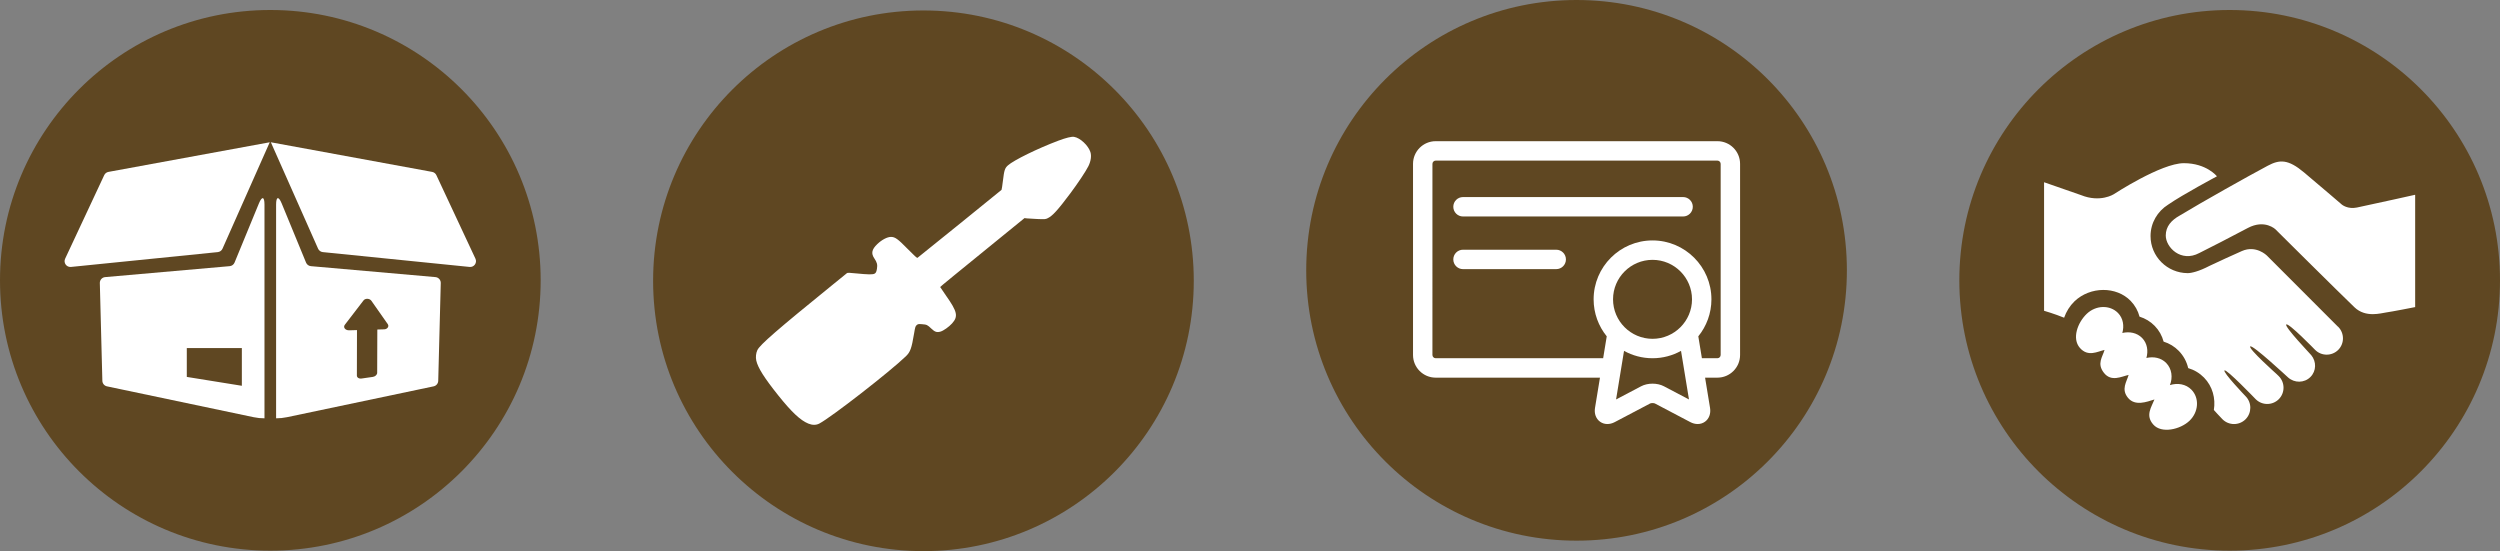 <?xml version="1.0" encoding="UTF-8" standalone="no"?>
<!-- Created with Inkscape (http://www.inkscape.org/) -->

<svg
   xmlns:dc="http://purl.org/dc/elements/1.1/"
   xmlns:cc="http://creativecommons.org/ns#"
   xmlns:rdf="http://www.w3.org/1999/02/22-rdf-syntax-ns#"
   xmlns:svg="http://www.w3.org/2000/svg"
   xmlns="http://www.w3.org/2000/svg"
   xmlns:sodipodi="http://sodipodi.sourceforge.net/DTD/sodipodi-0.dtd"
   xmlns:inkscape="http://www.inkscape.org/namespaces/inkscape"
   width="1411.592mm"
   height="311.187mm"
   viewBox="0 0 5001.702 1102.631"
   id="svg4704"
   version="1.1"
   inkscape:version="0.91 r13725"
   sodipodi:docname="fond.svg">
  <rect x="0" y="0" width="5001.702" height="1102.631" fill="#808080" stroke="none"/>
  <defs
     id="defs4706">
    <inkscape:path-effect
       effect="spiro"
       id="path-effect5418"
       is_visible="true" />
    <inkscape:path-effect
       effect="spiro"
       id="path-effect5408"
       is_visible="true" />
    <inkscape:path-effect
       effect="spiro"
       id="path-effect5404"
       is_visible="true" />
    <inkscape:path-effect
       effect="spiro"
       id="path-effect5400"
       is_visible="true" />
    <inkscape:path-effect
       effect="spiro"
       id="path-effect5396"
       is_visible="true" />
    <inkscape:perspective
       sodipodi:type="inkscape:persp3d"
       inkscape:vp_x="-574.97746 : -67.745018 : 0"
       inkscape:vp_y="29.440497 : 854.46019 : 1"
       inkscape:vp_z="-478.48004 : 70.731638 : 0"
       inkscape:persp3d-origin="820.81334 : 821.57431 : 1"
       id="perspective5342" />
    <inkscape:perspective
       sodipodi:type="inkscape:persp3d"
       inkscape:vp_x="-640.29548 : 515.81258 : 1"
       inkscape:vp_y="0 : 797.12603 : 0"
       inkscape:vp_z="-373.05733 : 725.06595 : 1"
       inkscape:persp3d-origin="408.61177 : 376.00168 : 1"
       id="perspective4784" />
    <inkscape:perspective
       sodipodi:type="inkscape:persp3d"
       inkscape:vp_x="265.99443 : 919.94574 : 1"
       inkscape:vp_y="0 : 999.99997 : 0"
       inkscape:vp_z="460.67687 : 850.25288 : 1"
       inkscape:persp3d-origin="372.04726 : 350.78738 : 1"
       id="perspective4712" />
  </defs>
  <sodipodi:namedview
     id="base"
     pagecolor="#ffffff"
     bordercolor="#666666"
     borderopacity="1.0"
     inkscape:pageopacity="0.0"
     inkscape:pageshadow="2"
     inkscape:zoom="0.15219065"
     inkscape:cx="4078.254"
     inkscape:cy="623.02757"
     inkscape:document-units="px"
     inkscape:current-layer="layer1"
     showgrid="false"
     inkscape:window-width="1122"
     inkscape:window-height="945"
     inkscape:window-x="341"
     inkscape:window-y="101"
     inkscape:window-maximized="0"
     fit-margin-top="0"
     fit-margin-left="0"
     fit-margin-right="0"
     fit-margin-bottom="0" />
  <g
     inkscape:label="Calque 1"
     inkscape:groupmode="layer"
     id="layer1"
     transform="translate(-269.762,800.643)">
    <rect
       style="opacity:1;fill:#808000;fill-opacity:1;stroke:#000000;stroke-width:2;stroke-linecap:square;stroke-linejoin:round;stroke-miterlimit:4;stroke-dasharray:none;stroke-opacity:1"
       id="rect5372"
       width="0"
       height="0"
       x="404.219"
       y="84.793" />
    <g
       id="g4352"
       inkscape:export-xdpi="80"
       inkscape:export-ydpi="80">
      <circle
         inkscape:export-ydpi="80"
         inkscape:export-xdpi="80"
         r="540.851"
         cy="-238.863"
         cx="2117.279"
         id="path5387"
         style="opacity:1;fill:#5f4722;fill-opacity:1;stroke:none;stroke-width:10;stroke-linecap:square;stroke-linejoin:round;stroke-miterlimit:4;stroke-dasharray:none;stroke-opacity:1" />
      <path
         inkscape:export-ydpi="80"
         inkscape:export-xdpi="80"
         inkscape:connector-curvature="0"
         id="path5537"
         d="m 1886.878,46.786 c -15.73,-6.467 -33.342,-22.976 -59.828,-56.081 -28.126,-35.155 -40.961,-55.463 -44.221,-69.973 -1.496,-6.662 -0.643,-14.91 2.158,-20.87 5.013,-10.665 39.844,-40.923 149.888,-130.213 15.326,-12.436 28.55,-23.17 29.386,-23.854 1.206,-0.987 5.076,-0.867 18.747,0.58 9.475,1.003 21.191,1.851 26.037,1.885 11.472,0.079 13.587,-1.465 15.19,-11.086 1.381,-8.289 0.249,-12.795 -5.255,-20.895 -6.78,-9.982 -5.134,-17.919 5.922,-28.541 9.02,-8.666 19.966,-14.413 27.417,-14.393 8.198,0.021 13.684,3.974 33.27,23.969 13.537,13.818 18.818,18.598 19.76,17.88 6.489,-4.946 165.765,-133.736 168.152,-135.967 0.375,-0.351 1.665,-8.845 2.866,-18.877 2.447,-20.441 3.812,-24.598 9.873,-30.056 11.516,-10.373 59.723,-34 101.021,-49.512 15.134,-5.685 26.344,-8.435 31.211,-7.657 12.265,1.961 28.642,17.205 32.86,30.587 2.412,7.653 0.912,18.08 -4.046,28.108 -4.885,9.882 -21.035,34.177 -36.141,54.369 -24.997,33.414 -35.557,45.033 -45.143,49.674 -4.546,2.201 -5.514,2.279 -20.603,1.677 -8.708,-0.348 -18.114,-0.9 -20.9,-1.226 l -5.067,-0.594 -34.453,28.014 c -107.684,87.558 -134.266,109.31 -134.266,109.868 0,0.341 5.301,8.13 11.778,17.309 22.674,32.129 24.692,41.479 11.991,55.556 -6.22,6.894 -17.267,14.681 -23.174,16.335 -7.233,2.025 -11.175,0.729 -18.243,-5.997 -7.912,-7.53 -9.124,-8.105 -18.611,-8.836 -7.336,-0.566 -8.106,-0.435 -10.729,1.821 -2.565,2.206 -3.051,3.783 -5.27,17.107 -4.931,29.609 -7.502,36.721 -16.366,45.267 -32.219,31.062 -148.567,121.51 -173.054,134.529 -6.423,3.415 -13.999,3.447 -22.157,0.093 z"
         style="fill:#ffffff" />
    </g>
    <g
       id="g4329"
       inkscape:export-xdpi="80"
       inkscape:export-ydpi="80">
      <circle
         inkscape:export-ydpi="80"
         inkscape:export-xdpi="80"
         style="opacity:1;fill:#5f4722;fill-opacity:1;stroke:none;stroke-width:10;stroke-linecap:square;stroke-linejoin:round;stroke-miterlimit:4;stroke-dasharray:none;stroke-opacity:1"
         id="circle5688"
         cx="3423.946"
         cy="-259.791"
         r="540.851" />
      <g
         inkscape:export-ydpi="80"
         inkscape:export-xdpi="80"
         style="fill:#ffffff"
         transform="matrix(2.59,0,0,2.59,3096.766,-562.411)"
         id="g5667">
        <g
           style="fill:#ffffff"
           id="g5623">
          <path
             inkscape:connector-curvature="0"
             style="fill:#ffffff"
             d="m 235.143,17.081 -217.643,0 C 7.851,17.081 0,24.932 0,34.581 l 0,147.658 c 0,9.649 7.851,17.5 17.5,17.5 l 126.911,0 -3.832,23.37 c -0.721,4.399 0.734,8.384 3.893,10.658 3.158,2.274 7.396,2.396 11.341,0.317 l 27.381,-14.412 c 0.764,-0.392 2.869,-0.392 3.633,0 l 27.381,14.412 c 1.873,0.986 3.813,1.477 5.672,1.477 2.056,0 4.012,-0.601 5.67,-1.795 3.158,-2.274 4.613,-6.26 3.893,-10.659 l -3.831,-23.369 9.532,0 c 9.649,0 17.5,-7.851 17.5,-17.5 l 0,-147.657 c -0.001,-9.65 -7.852,-17.5 -17.501,-17.5 z m -50.132,152.662 c -16.817,0 -30.5,-13.683 -30.5,-30.5 0,-16.817 13.683,-30.5 30.5,-30.5 16.817,0 30.5,13.683 30.5,30.5 0,16.817 -13.683,30.5 -30.5,30.5 z m 8.803,36.656 c -5.101,-2.686 -12.506,-2.686 -17.606,0 l -19.358,10.189 6.154,-37.539 c 6.527,3.623 14.029,5.693 22.008,5.693 7.979,0 15.48,-2.071 22.008,-5.693 l 2.398,14.635 c 0.006,0.024 0.008,0.05 0.013,0.074 l 3.743,22.831 -19.36,-10.19 z m 43.829,-24.16 c 0,1.355 -1.145,2.5 -2.5,2.5 l -11.991,0 -2.739,-16.709 c -0.011,-0.066 -0.029,-0.129 -0.042,-0.195 6.335,-7.818 10.141,-17.768 10.141,-28.592 0,-25.089 -20.411,-45.5 -45.5,-45.5 -25.089,0 -45.5,20.411 -45.5,45.5 0,10.824 3.806,20.772 10.141,28.592 -0.013,0.065 -0.031,0.129 -0.042,0.194 l -2.741,16.723 c -0.084,-0.003 -0.165,-0.013 -0.249,-0.013 l -129.121,0 c -1.355,0 -2.5,-1.145 -2.5,-2.5 L 15,34.581 c 0,-1.355 1.145,-2.5 2.5,-2.5 l 217.643,0 c 1.355,0 2.5,1.145 2.5,2.5 l 0,147.658 z"
             id="path5625" />
          <path
             inkscape:connector-curvature="0"
             style="fill:#ffffff"
             d="m 208.619,60.243 -170,0 c -4.143,0 -7.5,3.357 -7.5,7.5 0,4.143 3.357,7.5 7.5,7.5 l 170,0 c 4.143,0 7.5,-3.357 7.5,-7.5 0,-4.143 -3.357,-7.5 -7.5,-7.5 z"
             id="path5627" />
          <path
             inkscape:connector-curvature="0"
             style="fill:#ffffff"
             d="m 110.619,100.911 -72,0 c -4.143,0 -7.5,3.357 -7.5,7.5 0,4.143 3.357,7.5 7.5,7.5 l 72,0 c 4.143,0 7.5,-3.357 7.5,-7.5 0,-4.143 -3.357,-7.5 -7.5,-7.5 z"
             id="path5629" />
        </g>
        <g
           style="fill:#ffffff"
           id="g5631" />
        <g
           style="fill:#ffffff"
           id="g5633" />
        <g
           style="fill:#ffffff"
           id="g5635" />
        <g
           style="fill:#ffffff"
           id="g5637" />
        <g
           style="fill:#ffffff"
           id="g5639" />
        <g
           style="fill:#ffffff"
           id="g5641" />
        <g
           style="fill:#ffffff"
           id="g5643" />
        <g
           style="fill:#ffffff"
           id="g5645" />
        <g
           style="fill:#ffffff"
           id="g5647" />
        <g
           style="fill:#ffffff"
           id="g5649" />
        <g
           style="fill:#ffffff"
           id="g5651" />
        <g
           style="fill:#ffffff"
           id="g5653" />
        <g
           style="fill:#ffffff"
           id="g5655" />
        <g
           style="fill:#ffffff"
           id="g5657" />
        <g
           style="fill:#ffffff"
           id="g5659" />
      </g>
    </g>
    <g
       id="g4356">
      <circle
         inkscape:export-ydpi="80"
         inkscape:export-xdpi="80"
         r="540.851"
         cy="-239.791"
         cx="810.613"
         id="circle5848"
         style="opacity:1;fill:#5f4722;fill-opacity:1;stroke:none;stroke-width:10;stroke-linecap:square;stroke-linejoin:round;stroke-miterlimit:4;stroke-dasharray:none;stroke-opacity:1" />
      <g
         inkscape:export-ydpi="80"
         inkscape:export-xdpi="80"
         style="fill:#ffffff"
         transform="matrix(1.345,0,0,1.345,398.962,-651.442)"
         id="g5829">
        <g
           style="fill:#ffffff"
           id="g5789">
          <path
             style="fill:#ffffff"
             inkscape:connector-curvature="0"
             d="m 289.052,191.691 -36.224,87.974 c -1.228,2.983 -4.017,5.033 -7.23,5.315 L 60.311,301.262 c -4.546,0.399 -7.996,4.266 -7.877,8.826 l 3.768,145.442 c 0.104,3.999 2.941,7.403 6.856,8.228 l 218.13,45.882 c 5.333,1.122 10.753,1.677 16.173,1.665 l 0.004,-43.135 0,-274.834 c -0.002,-12.006 -3.742,-12.746 -8.313,-1.645 z m -25.365,271.232 -81.886,-13.187 0,-42.921 81.886,0 0,56.108 z M 227.882,264.073 9.518,286.138 c -6.671,0.674 -11.532,-6.18 -8.69,-12.252 L 58.973,149.6 c 1.183,-2.529 3.516,-4.331 6.262,-4.835 l 239.934,-44.069 -70.262,158.29 c -1.258,2.833 -3.939,4.775 -7.025,5.087 z m 323.807,37.189 -185.286,-16.281 c -3.214,-0.282 -6.003,-2.332 -7.23,-5.315 l -36.225,-87.974 c -4.571,-11.102 -8.312,-10.362 -8.312,1.644 l 0,274.833 0.004,43.135 c 5.419,0.013 10.84,-0.543 16.174,-1.665 l 218.13,-45.882 c 3.915,-0.824 6.752,-4.229 6.855,-8.228 l 3.768,-145.441 c 0.119,-4.561 -3.333,-8.427 -7.878,-8.826 z m -76.252,77.686 -10.233,0.283 -0.207,64.406 c -0.009,2.837 -2.891,5.55 -6.475,6.065 l -16.771,2.412 c -3.831,0.551 -6.966,-1.412 -6.959,-4.392 l 0.156,-67.651 -11.705,0.324 c -5.691,0.157 -9.292,-4.406 -6.395,-8.183 l 27.837,-36.274 c 2.637,-3.438 9.109,-3.121 11.651,0.501 l 24.435,34.825 c 2.316,3.303 -0.613,7.552 -5.334,7.684 z m 127.044,-92.81 -218.364,-22.065 c -3.086,-0.312 -5.768,-2.254 -7.025,-5.088 l -70.261,-158.29 239.934,44.069 c 2.746,0.504 5.079,2.306 6.263,4.835 l 58.145,124.286 c 2.841,6.073 -2.021,12.927 -8.692,12.253 z"
             id="path5791" />
        </g>
        <g
           style="fill:#ffffff"
           id="g5793" />
        <g
           style="fill:#ffffff"
           id="g5795" />
        <g
           style="fill:#ffffff"
           id="g5797" />
        <g
           style="fill:#ffffff"
           id="g5799" />
        <g
           style="fill:#ffffff"
           id="g5801" />
        <g
           style="fill:#ffffff"
           id="g5803" />
        <g
           style="fill:#ffffff"
           id="g5805" />
        <g
           style="fill:#ffffff"
           id="g5807" />
        <g
           style="fill:#ffffff"
           id="g5809" />
        <g
           style="fill:#ffffff"
           id="g5811" />
        <g
           style="fill:#ffffff"
           id="g5813" />
        <g
           style="fill:#ffffff"
           id="g5815" />
        <g
           style="fill:#ffffff"
           id="g5817" />
        <g
           style="fill:#ffffff"
           id="g5819" />
        <g
           style="fill:#ffffff"
           id="g5821" />
      </g>
    </g>
    <g
       id="g4308"
       inkscape:export-xdpi="80"
       inkscape:export-ydpi="80">
      <circle
         inkscape:export-ydpi="80"
         inkscape:export-xdpi="80"
         style="opacity:1;fill:#5f4722;fill-opacity:1;stroke:none;stroke-width:10;stroke-linecap:square;stroke-linejoin:round;stroke-miterlimit:4;stroke-dasharray:none;stroke-opacity:1"
         id="circle5989"
         cx="4730.613"
         cy="-239.791"
         r="540.851" />
      <g
         inkscape:export-ydpi="80"
         inkscape:export-xdpi="80"
         style="fill:#ffffff"
         transform="matrix(1.498,0,0,1.498,4359.298,-580.407)"
         id="g5970">
        <g
           style="fill:#ffffff"
           id="g5930">
          <path
             inkscape:connector-curvature="0"
             style="fill:#ffffff"
             d="m 495.622,113.089 0,150.03 c 0,0 -32.11,6.326 -38.725,7.158 -6.594,0.83 -27.316,7.521 -42.334,-6.914 -23.16,-22.197 -105.447,-104.03 -105.447,-104.03 0,0 -14.188,-13.922 -36.969,-1.89 -20.912,11.022 -51.911,27.175 -64.859,33.465 -24.477,13.028 -44.764,-7.642 -44.764,-23.387 0,-12.213 7.621,-20.502 18.515,-26.598 29.524,-17.898 91.752,-52.827 117.67,-66.598 15.754,-8.379 27.105,-9.097 48.734,9.124 26.638,22.403 50.344,42.824 50.344,42.824 0,0 7.732,6.453 20.063,3.854 30.28,-6.402 77.772,-17.038 77.772,-17.038 z M 168.098,367.3 c 3.985,-10.238 2.653,-21.689 -4.987,-29.545 -6.865,-7.027 -16.888,-8.879 -26.445,-6.689 2.673,-9.479 1.197,-19.568 -5.705,-26.688 -6.886,-7.009 -16.89,-8.898 -26.446,-6.688 2.653,-9.465 1.181,-19.553 -5.725,-26.652 -10.814,-11.092 -29.519,-10.616 -41.807,1.097 -12.223,11.729 -20.053,32.979 -9.144,45.487 10.891,12.445 23.405,4.873 32.945,2.699 -2.654,9.465 -10.606,18.269 -0.813,30.658 9.784,12.395 23.404,4.875 32.954,2.721 -2.663,9.429 -10.268,19.117 -0.851,30.604 9.502,11.522 25.065,5.383 35.344,2.19 -3.967,10.199 -12.458,21.193 -1.549,33.513 10.892,12.409 36.063,6.668 48.358,-5.063 12.262,-11.729 13.439,-30.318 2.654,-41.445 -7.446,-7.634 -18.546,-9.41 -28.783,-6.199 z m 224.344,-78.054 c -88.88,-88.881 -47.075,-47.058 -94.906,-94.992 0,0 -14.375,-14.311 -33.321,-5.998 -13.3,5.828 -30.423,13.771 -43.307,19.835 -14.158,7.424 -24.347,9.722 -29.131,9.69 -27.37,-0.179 -49.576,-22.178 -49.576,-49.521 0,-17.738 9.417,-33.181 23.462,-41.947 19.75,-13.667 65.21,-37.847 65.21,-37.847 0,0 -13.849,-17.549 -44.187,-17.549 -30.329,0 -93.695,41.512 -93.695,41.512 0,0 -17.976,11.514 -43.601,1.143 L 0,96.373 0,268.05 c 0,0 14.103,4.082 26.775,9.258 2.862,-8.162 7.48,-15.699 13.886,-21.924 21.023,-20.024 55.869,-20.232 74.996,-0.537 5.762,5.987 9.783,13.129 11.835,21.024 7.707,2.379 14.688,6.593 20.298,12.373 5.779,5.947 9.785,13.129 11.854,20.984 7.698,2.381 14.669,6.611 20.298,12.395 6.339,6.537 10.562,14.433 12.534,22.988 8.047,2.344 15.319,6.705 21.176,12.693 11.495,11.807 15.575,27.826 13.103,43.278 0.02,0 0.058,0 0.076,0.035 0.188,0.246 7.122,7.976 11.446,12.336 8.474,8.482 22.311,8.482 30.811,0 8.444,-8.479 8.481,-22.289 0,-30.811 -0.304,-0.303 -30.572,-31.963 -28.136,-34.418 2.418,-2.438 40.981,37.688 41.699,38.422 8.463,8.465 22.291,8.465 30.792,0 8.481,-8.479 8.463,-22.289 0,-30.791 -0.416,-0.396 -2.152,-2.059 -2.796,-2.721 0,0 -38.234,-34.06 -35.324,-36.97 2.946,-2.928 50.438,41.392 50.515,41.392 8.537,7.688 21.687,7.631 29.9,-0.586 7.991,-7.99 8.162,-20.629 1.078,-29.146 -0.15,-0.453 -36.194,-38.121 -33.381,-40.955 2.854,-2.871 38.519,33.853 38.594,33.929 8.444,8.463 22.291,8.463 30.792,0 8.463,-8.464 8.463,-22.291 0,-30.83 -0.115,-0.072 -0.266,-0.148 -0.379,-0.222 z"
             id="path5932" />
        </g>
        <g
           style="fill:#ffffff"
           id="g5934" />
        <g
           style="fill:#ffffff"
           id="g5936" />
        <g
           style="fill:#ffffff"
           id="g5938" />
        <g
           style="fill:#ffffff"
           id="g5940" />
        <g
           style="fill:#ffffff"
           id="g5942" />
        <g
           style="fill:#ffffff"
           id="g5944" />
        <g
           style="fill:#ffffff"
           id="g5946" />
        <g
           style="fill:#ffffff"
           id="g5948" />
        <g
           style="fill:#ffffff"
           id="g5950" />
        <g
           style="fill:#ffffff"
           id="g5952" />
        <g
           style="fill:#ffffff"
           id="g5954" />
        <g
           style="fill:#ffffff"
           id="g5956" />
        <g
           style="fill:#ffffff"
           id="g5958" />
        <g
           style="fill:#ffffff"
           id="g5960" />
        <g
           style="fill:#ffffff"
           id="g5962" />
      </g>
    </g>
  </g>
</svg>
